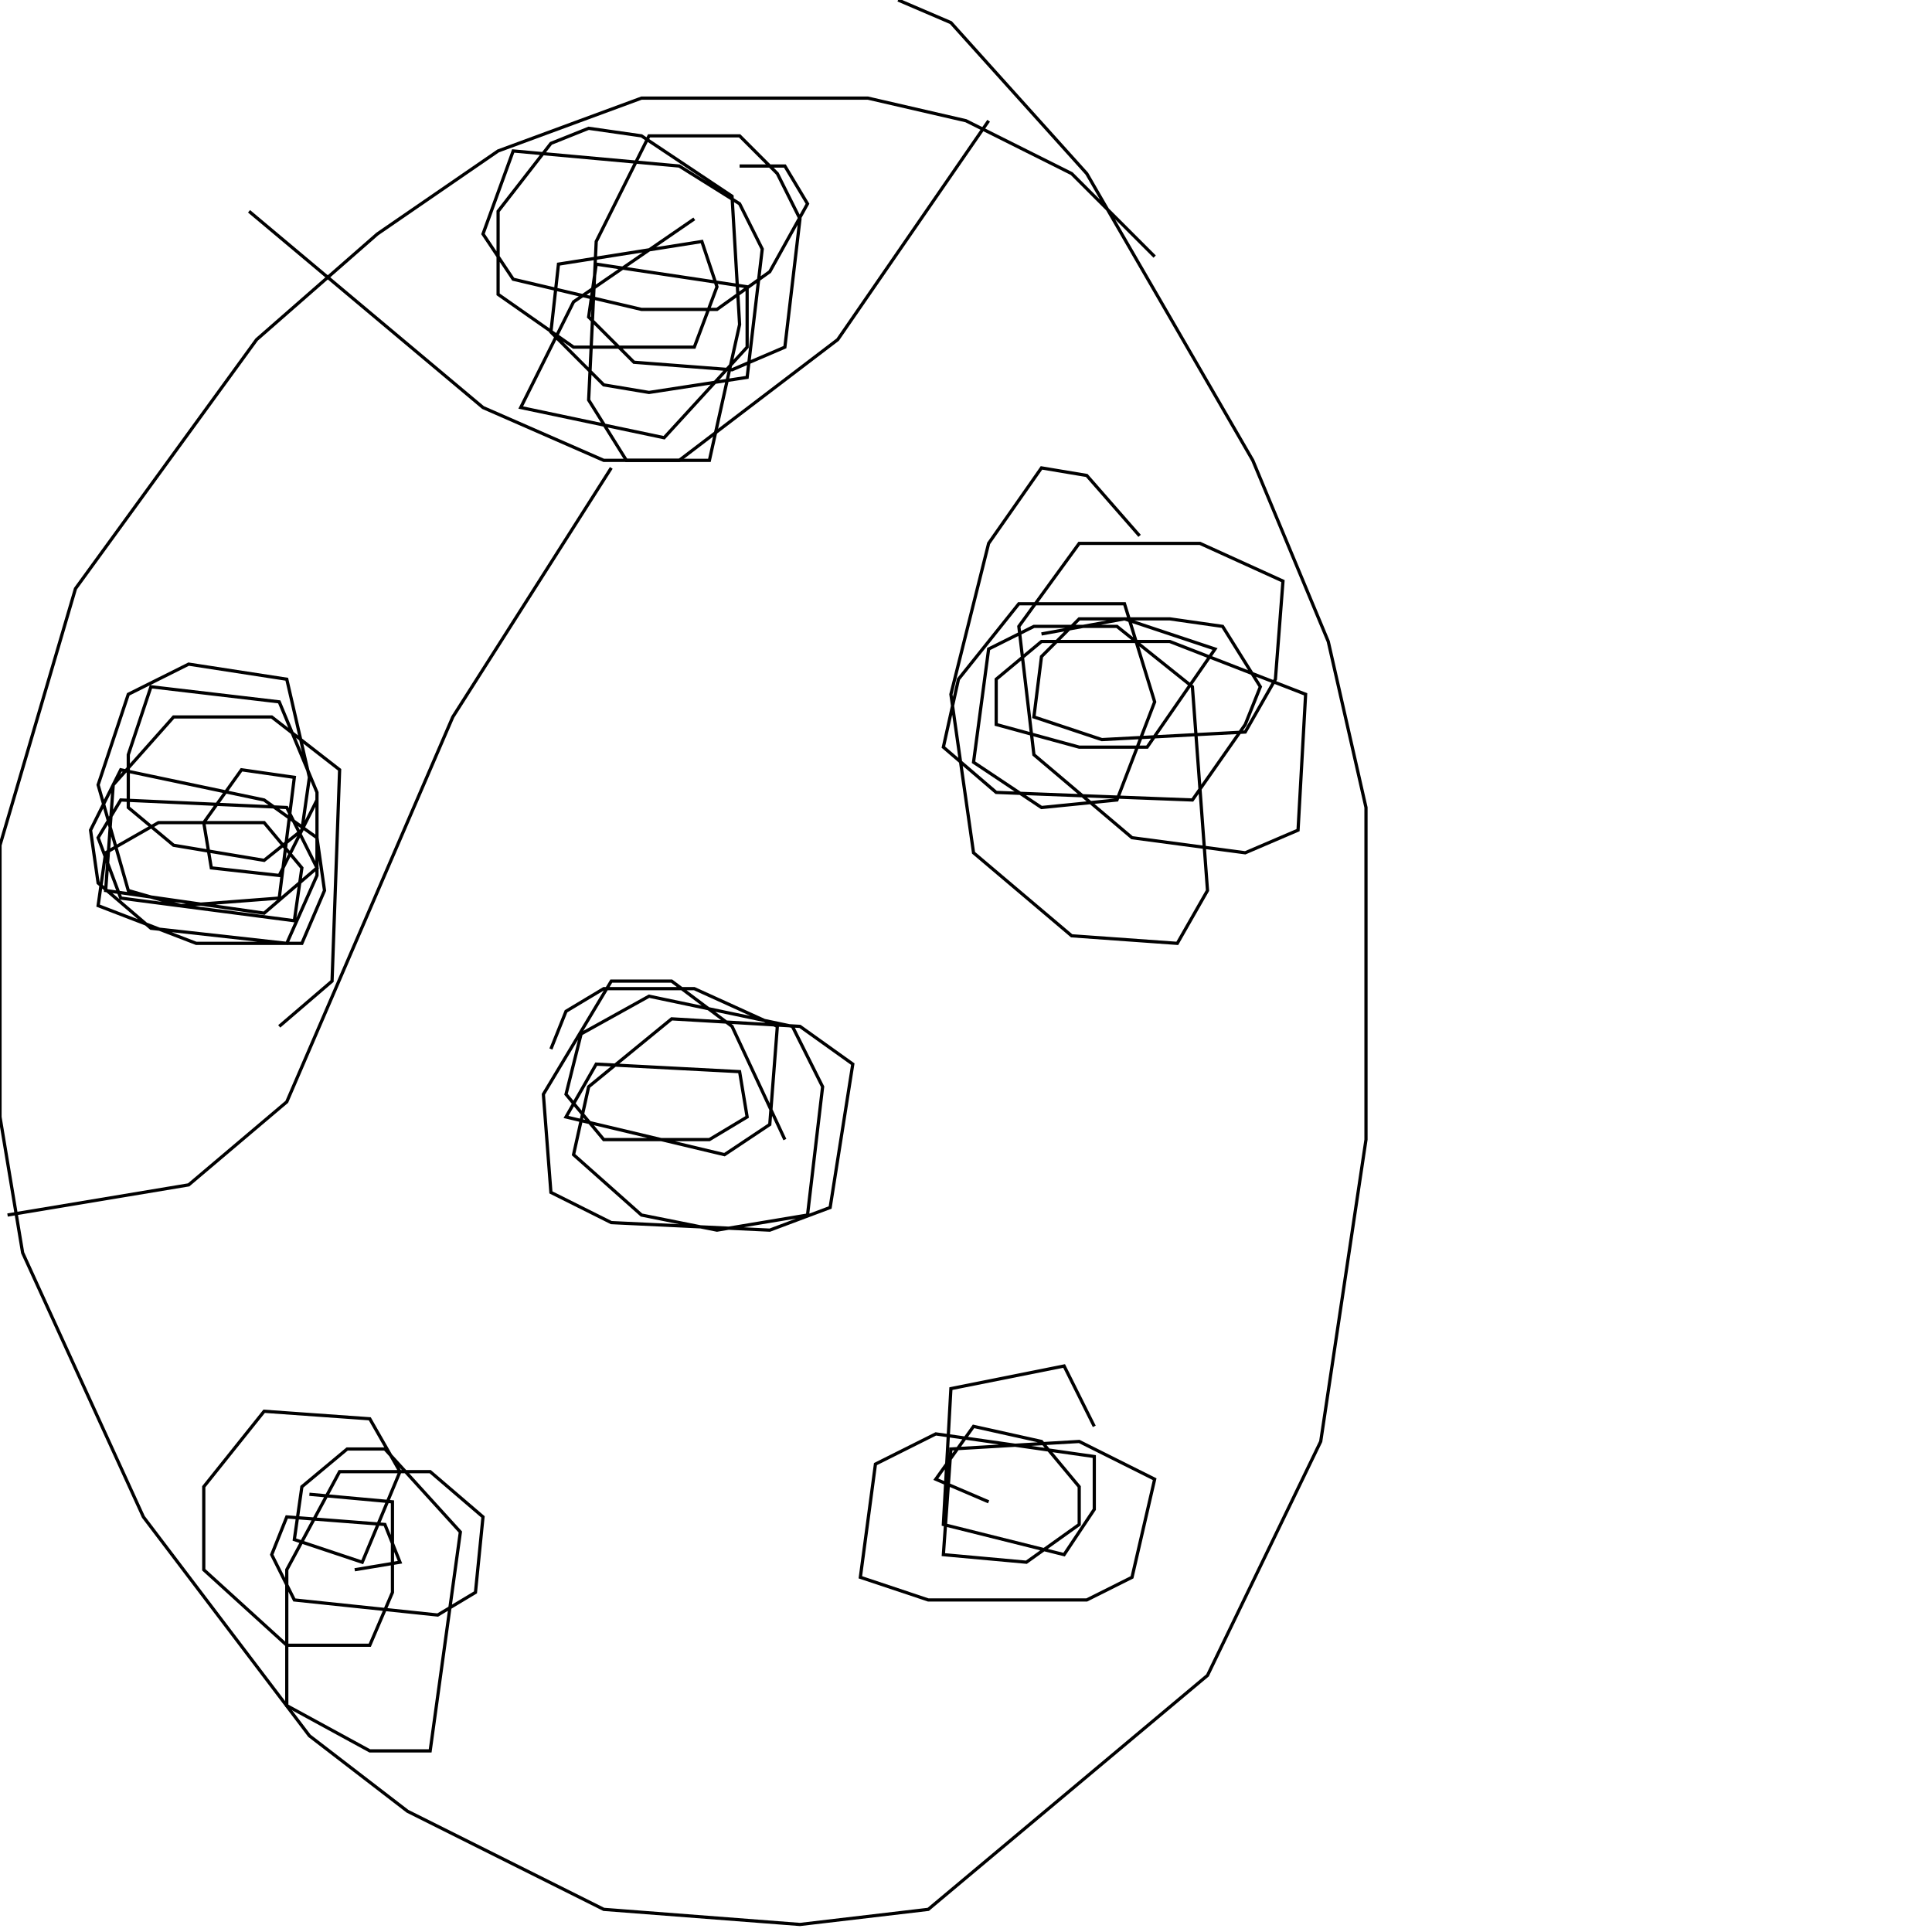 <?xml version="1.0" encoding="UTF-8" standalone="no"?>
<!--Created with ndjsontosvg (https:https://github.com/thompson318/ndjsontosvg) 
	from the simplified Google quickdraw data set. key_id = 5405378416214016-->
<svg width="600" height="600"
	xmlns="http://www.w3.org/2000/svg">
	xmlns:ndjsontosvg="https://github.com/thompson318/ndjsontosvg"
	xmlns:quickdraw="https://quickdraw.withgoogle.com/data"
	xmlns:scikit-surgery="https://doi.org/10.1007/s11548-020-02180-5">

	<rect width="100%" height="100%" fill="white" />
	<path d = "M 358.59 79.69 L 332.81 53.91 L 300.00 37.50 L 269.53 30.47 L 199.22 30.47 L 154.69 46.88 L 117.19 72.66 L 79.69 105.47 L 23.44 182.81 L 0.00 262.50 L 0.00 346.88 L 7.03 389.06 L 44.53 471.09 L 96.09 539.06 L 126.56 562.50 L 187.50 592.97 L 248.44 597.66 L 288.28 592.97 L 375.00 520.31 L 410.16 447.66 L 424.22 353.91 L 424.22 250.78 L 412.50 199.22 L 389.06 142.97 L 337.50 53.91 L 295.31 7.03 L 278.91 0.00" stroke="black" fill="transparent"/>
	<path d = "M 215.62 67.97 L 178.12 93.75 L 161.72 126.56 L 206.25 135.94 L 232.03 107.81 L 232.03 89.06 L 185.16 82.03 L 182.81 98.44 L 196.88 112.50 L 227.34 114.84 L 243.75 107.81 L 248.44 67.97 L 241.41 53.91 L 229.69 42.19 L 201.56 42.19 L 185.16 75.00 L 182.81 124.22 L 194.53 142.97 L 220.31 142.97 L 229.69 100.78 L 227.34 60.94 L 199.22 42.19 L 182.81 39.84 L 171.09 44.53 L 154.69 65.62 L 154.69 91.41 L 178.12 107.81 L 215.62 107.81 L 222.66 89.06 L 217.97 75.00 L 173.44 82.03 L 171.09 103.12 L 187.50 119.53 L 201.56 121.88 L 232.03 117.19 L 236.72 77.34 L 229.69 63.28 L 210.94 51.56 L 159.38 46.88 L 150.00 72.66 L 159.38 86.72 L 199.22 96.09 L 222.66 96.09 L 239.06 84.38 L 250.78 63.28 L 243.75 51.56 L 229.69 51.56" stroke="black" fill="transparent"/>
	<path d = "M 353.91 166.41 L 337.50 147.66 L 323.44 145.31 L 307.03 168.75 L 295.31 215.62 L 302.34 264.84 L 332.81 290.62 L 365.62 292.97 L 375.00 276.56 L 370.31 213.28 L 346.88 194.53 L 321.09 194.53 L 307.03 201.56 L 302.34 236.72 L 323.44 250.78 L 346.88 248.44 L 358.59 217.97 L 349.22 187.50 L 316.41 187.50 L 297.66 210.94 L 292.97 232.03 L 309.38 246.09 L 370.31 248.44 L 386.72 225.00 L 391.41 213.28 L 379.69 194.53 L 363.28 192.19 L 335.16 192.19 L 323.44 203.91 L 321.09 222.66 L 342.19 229.69 L 386.72 227.34 L 396.09 210.94 L 398.44 180.47 L 372.66 168.75 L 335.16 168.75 L 316.41 194.53 L 321.09 234.38 L 351.56 260.16 L 386.72 264.84 L 403.12 257.81 L 405.47 215.62 L 363.28 199.22 L 323.44 199.22 L 309.38 210.94 L 309.38 225.00 L 335.16 232.03 L 356.25 232.03 L 377.34 201.56 L 349.22 192.19 L 323.44 196.88" stroke="black" fill="transparent"/>
	<path d = "M 86.72 318.75 L 103.12 304.69 L 105.47 239.06 L 84.38 222.66 L 53.91 222.66 L 35.16 243.75 L 32.81 276.56 L 82.03 283.59 L 98.44 269.53 L 89.06 250.78 L 37.50 248.44 L 30.47 260.16 L 37.50 278.91 L 91.41 285.94 L 93.75 269.53 L 82.03 255.47 L 49.22 255.47 L 32.81 264.84 L 30.47 281.25 L 60.94 292.97 L 93.75 292.97 L 100.78 276.56 L 98.44 260.16 L 82.03 248.44 L 37.50 239.06 L 28.12 257.81 L 30.47 274.22 L 46.88 288.28 L 89.06 292.97 L 98.44 271.88 L 98.44 246.09 L 86.72 217.97 L 46.88 213.28 L 39.84 234.38 L 39.84 250.78 L 53.91 262.50 L 82.03 267.19 L 93.75 257.81 L 96.09 241.41 L 89.06 210.94 L 58.59 206.25 L 39.84 215.62 L 30.47 243.75 L 39.84 276.56 L 56.25 281.25 L 86.72 278.91 L 91.41 241.41 L 75.00 239.06 L 63.28 255.47 L 65.62 269.53 L 86.72 271.88 L 98.44 248.44" stroke="black" fill="transparent"/>
	<path d = "M 243.75 353.91 L 227.34 318.75 L 208.59 304.69 L 189.84 304.69 L 168.75 339.84 L 171.09 370.31 L 189.84 379.69 L 239.06 382.03 L 257.81 375.00 L 264.84 330.47 L 248.44 318.75 L 208.59 316.41 L 182.81 337.50 L 178.12 358.59 L 199.22 377.34 L 222.66 382.03 L 250.78 377.34 L 255.47 337.50 L 246.09 318.75 L 201.56 309.38 L 180.47 321.09 L 175.78 339.84 L 187.50 353.91 L 220.31 353.91 L 232.03 346.88 L 229.69 332.81 L 185.16 330.47 L 175.78 346.88 L 225.00 358.59 L 239.06 349.22 L 241.41 318.75 L 215.62 307.03 L 187.50 307.03 L 175.78 314.06 L 171.09 325.78" stroke="black" fill="transparent"/>
	<path d = "M 339.84 442.97 L 330.47 424.22 L 295.31 431.25 L 292.97 473.44 L 330.47 482.81 L 339.84 468.75 L 339.84 452.34 L 290.62 445.31 L 271.88 454.69 L 267.19 489.84 L 288.28 496.88 L 337.50 496.88 L 351.56 489.84 L 358.59 459.38 L 335.16 447.66 L 295.31 450.00 L 292.97 482.81 L 318.75 485.16 L 335.16 473.44 L 335.16 461.72 L 323.44 447.66 L 302.34 442.97 L 290.62 459.38 L 307.03 466.41" stroke="black" fill="transparent"/>
	<path d = "M 110.16 487.50 L 124.22 485.16 L 119.53 473.44 L 89.06 471.09 L 84.38 482.81 L 91.41 496.88 L 135.94 501.56 L 147.66 494.53 L 150.00 471.09 L 133.59 457.03 L 105.47 457.03 L 89.06 487.50 L 89.06 529.69 L 114.84 543.75 L 133.59 543.75 L 142.97 475.78 L 119.53 450.00 L 107.81 450.00 L 93.75 461.72 L 91.41 478.12 L 112.50 485.16 L 124.22 457.03 L 114.84 440.62 L 82.03 438.28 L 63.28 461.72 L 63.28 487.50 L 89.06 510.94 L 114.84 510.94 L 121.88 494.53 L 121.88 466.41 L 96.09 464.06" stroke="black" fill="transparent"/>
	<path d = "M 307.03 37.50 L 260.16 105.47 L 210.94 142.97 L 187.50 142.97 L 150.00 126.56 L 77.34 65.62" stroke="black" fill="transparent"/>
	<path d = "M 189.84 145.31 L 140.62 222.66 L 89.06 342.19 L 58.59 367.97 L 2.34 377.34" stroke="black" fill="transparent"/>
</svg>
